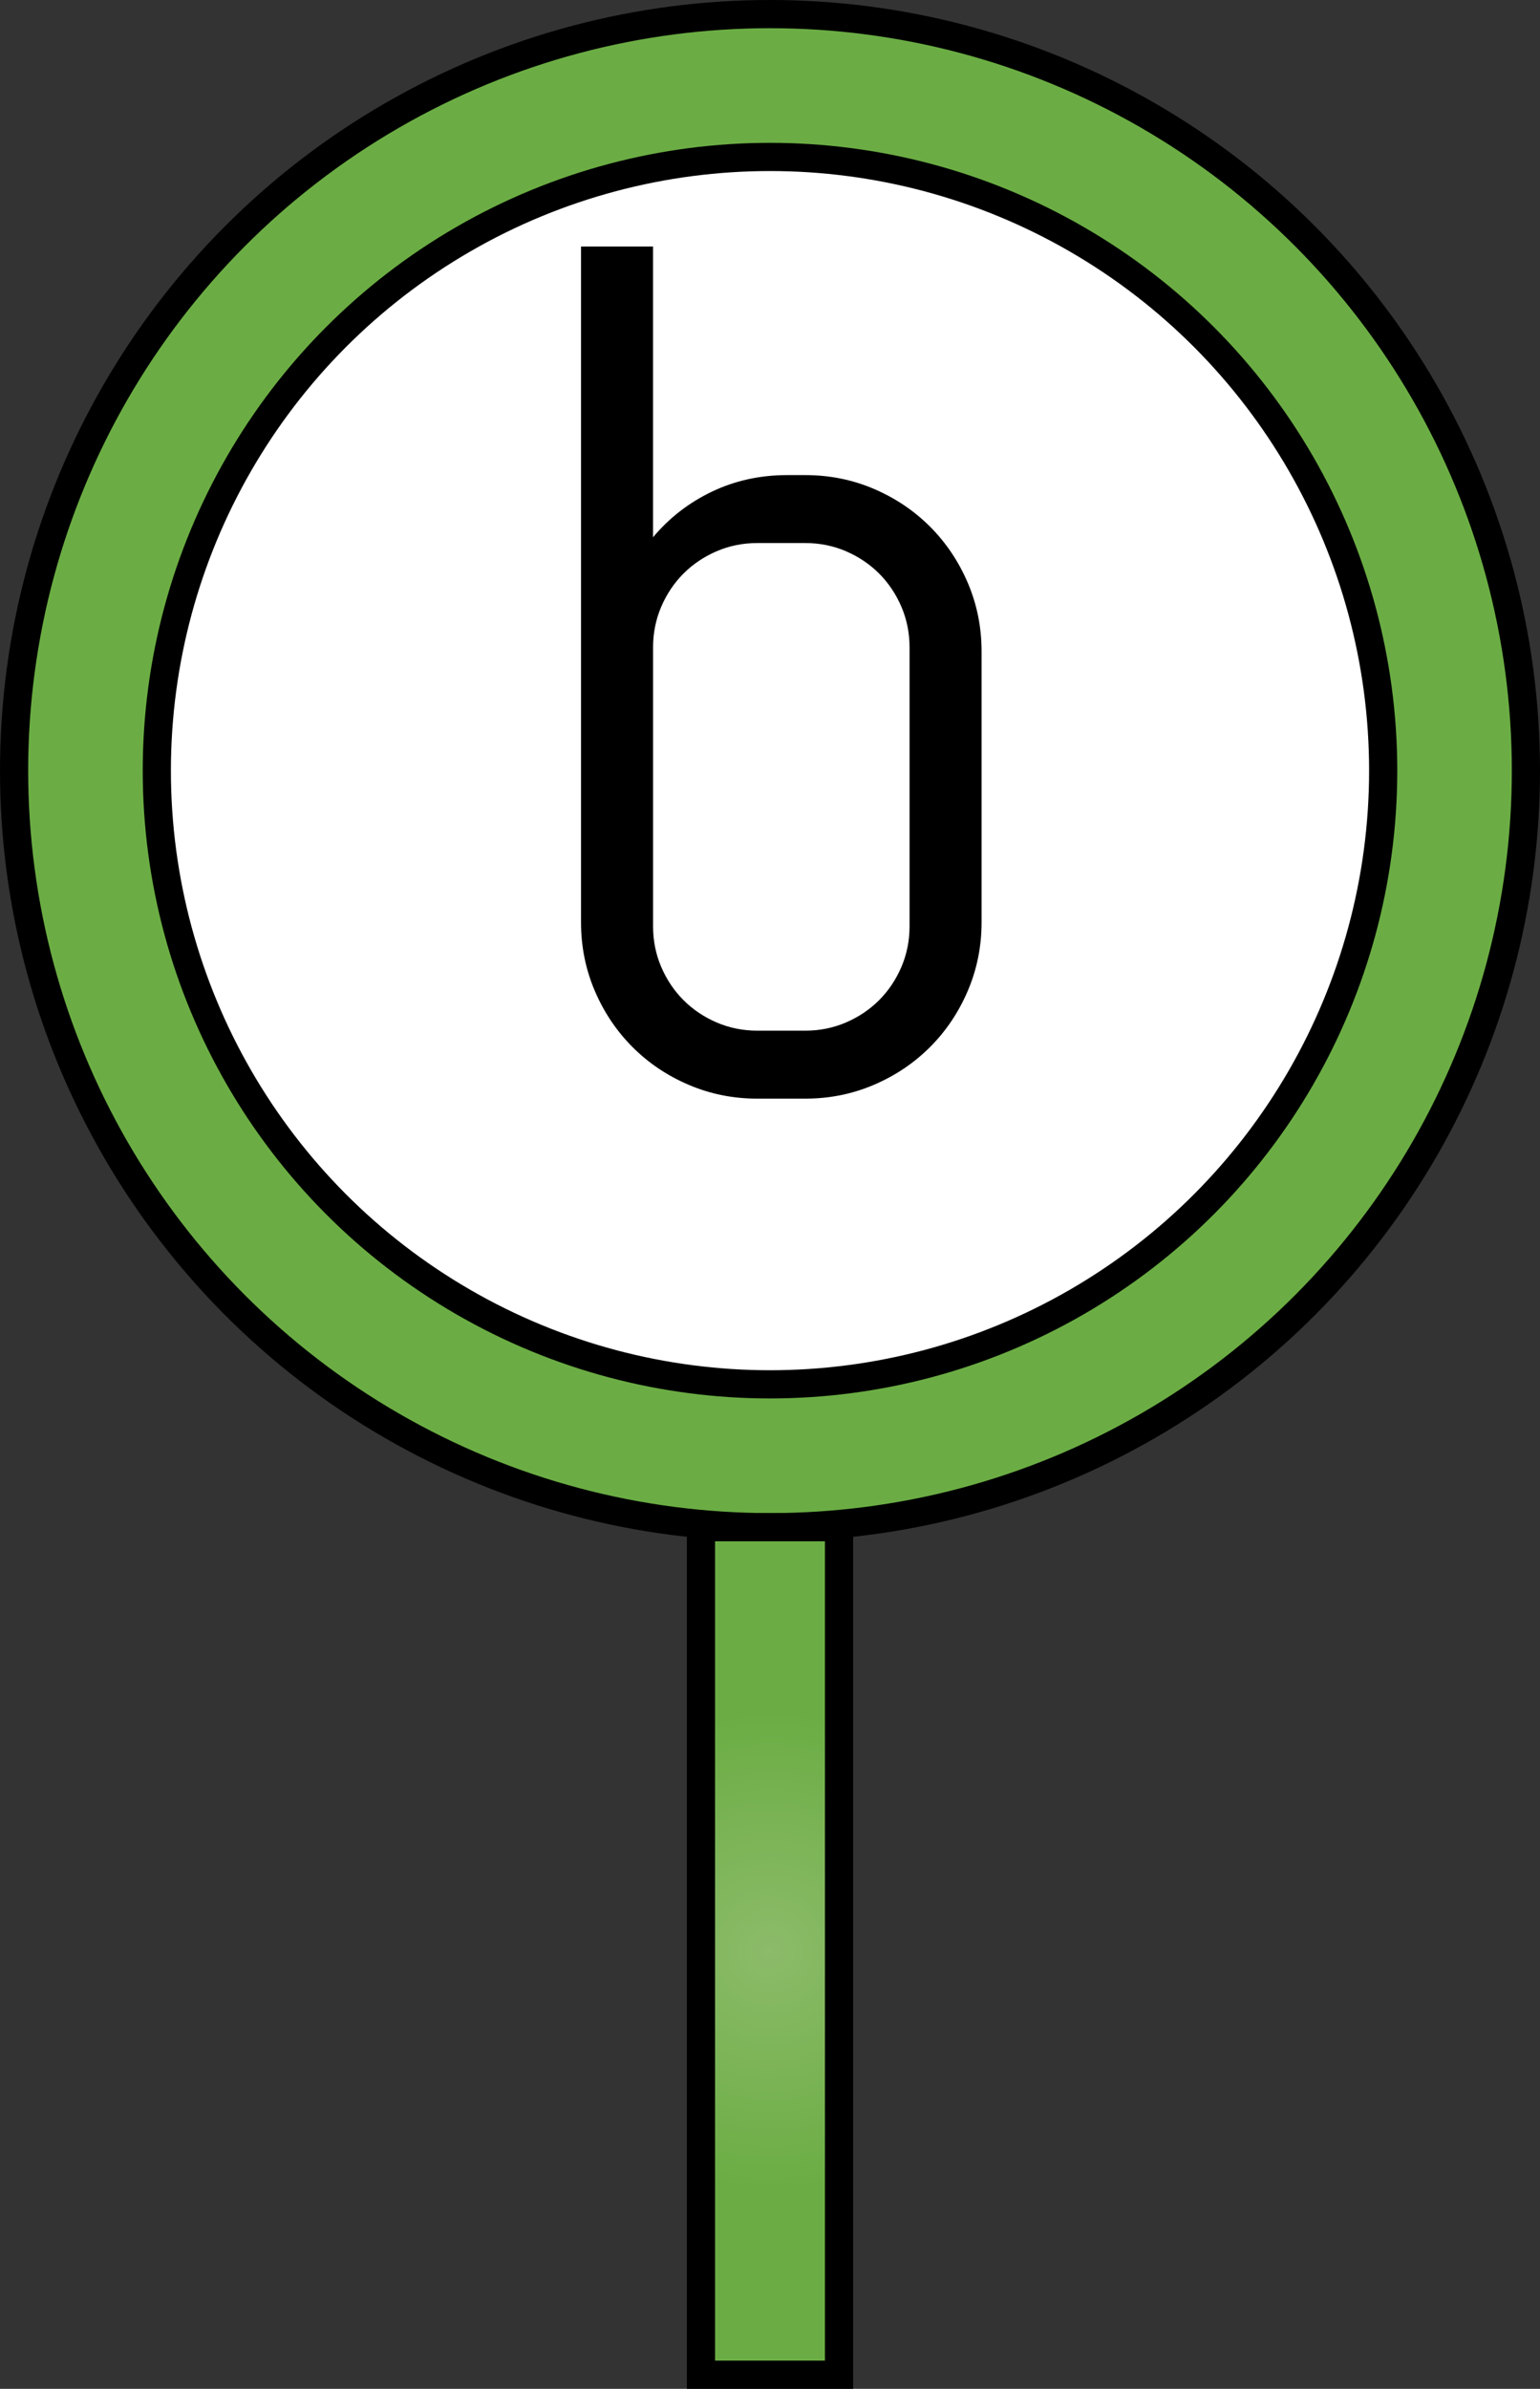 <?xml version="1.0" encoding="utf-8"?>
<!-- Generator: Adobe Illustrator 17.0.0, SVG Export Plug-In . SVG Version: 6.00 Build 0)  -->
<!DOCTYPE svg PUBLIC "-//W3C//DTD SVG 1.1//EN" "http://www.w3.org/Graphics/SVG/1.1/DTD/svg11.dtd">
<svg version="1.1" id="Capa_1" xmlns:x="http://ns.adobe.com/Extensibility/1.0/" xmlns:i="http://ns.adobe.com/AdobeIllustrator/10.0/" xmlns:graph="http://ns.adobe.com/Graphs/1.0/"
	 xmlns="http://www.w3.org/2000/svg" xmlns:xlink="http://www.w3.org/1999/xlink" x="0px" y="0px" width="54.67px"
	 height="84.733px" viewBox="0 0 54.67 84.733" style="enable-background:new 0 0 54.67 84.733;" xml:space="preserve">
<rect x="0" y="0" width="54.67" height="84.733" fill="#333333" stroke="none"/>
<style type="text/css">
	.Sombra_x0020_paralela{fill:none;}
	.Esquinas_x0020_redondeadas_x0020_2_x0020_pt_x002E_{fill:#FFFFFF;stroke:#1E120D;stroke-miterlimit:10;}
	.Reflejo_x0020_vivo_x0020_X{fill:none;}
	.Bisel_x0020_suave{fill:url(#SVGID_1_);}
	.Atardecer{fill:#FFFFFF;}
	.Follaje_GS{fill:#FFE100;}
	.Pompadour_GS{fill-rule:evenodd;clip-rule:evenodd;fill:#66B0E0;}
	.st0{fill:#FFFFFF;stroke:#000000;stroke-miterlimit:10;}
	.st1{fill:url(#SVGID_2_);stroke:#000000;stroke-miterlimit:10;}
	.st2{fill:#FFFFFF;}
	.st3{fill:url(#SVGID_3_);stroke:#000000;stroke-miterlimit:10;}
	.st4{fill:url(#SVGID_4_);stroke:#000000;stroke-miterlimit:10;}
	.st5{fill:url(#SVGID_5_);stroke:#000000;stroke-miterlimit:10;}
	.st6{fill:url(#SVGID_6_);stroke:#000000;stroke-miterlimit:10;}
	.st7{fill:url(#SVGID_7_);stroke:#000000;stroke-miterlimit:10;}
	.st8{fill:url(#SVGID_8_);stroke:#000000;stroke-miterlimit:10;}
	.st9{fill:url(#SVGID_9_);stroke:#000000;stroke-miterlimit:10;}
	.st10{fill:url(#SVGID_10_);stroke:#000000;stroke-miterlimit:10;}
	.st11{fill:url(#SVGID_11_);stroke:#000000;stroke-miterlimit:10;}
	.st12{fill:url(#SVGID_12_);stroke:#000000;stroke-miterlimit:10;}
	.st13{fill:url(#SVGID_13_);stroke:#000000;stroke-miterlimit:10;}
	.st14{fill:url(#SVGID_14_);stroke:#000000;stroke-miterlimit:10;}
	.st15{fill:url(#SVGID_15_);stroke:#000000;stroke-miterlimit:10;}
	.st16{fill:url(#SVGID_16_);stroke:#000000;stroke-miterlimit:10;}
	.st17{fill:url(#SVGID_17_);stroke:#000000;stroke-miterlimit:10;}
	.st18{fill:url(#SVGID_18_);stroke:#000000;stroke-miterlimit:10;}
	.st19{fill:url(#SVGID_19_);stroke:#000000;stroke-miterlimit:10;}
	.st20{fill:url(#SVGID_20_);stroke:#000000;stroke-miterlimit:10;}
	.st21{fill:url(#SVGID_21_);stroke:#000000;stroke-miterlimit:10;}
	.st22{fill:url(#SVGID_22_);stroke:#000000;stroke-miterlimit:10;}
	.st23{fill:url(#SVGID_23_);stroke:#000000;stroke-miterlimit:10;}
	.st24{fill:url(#SVGID_24_);stroke:#000000;stroke-miterlimit:10;}
	.st25{fill:url(#SVGID_25_);stroke:#000000;stroke-miterlimit:10;}
	.st26{fill:url(#SVGID_26_);stroke:#000000;stroke-miterlimit:10;}
	.st27{fill:url(#SVGID_27_);stroke:#000000;stroke-miterlimit:10;}
	.st28{fill:url(#SVGID_28_);stroke:#000000;stroke-miterlimit:10;}
	.st29{fill:url(#SVGID_29_);stroke:#000000;stroke-miterlimit:10;}
	.st30{fill:url(#SVGID_30_);stroke:#000000;stroke-miterlimit:10;}
	.st31{fill:url(#SVGID_31_);stroke:#000000;stroke-miterlimit:10;}
	.st32{fill:url(#SVGID_32_);stroke:#000000;stroke-miterlimit:10;}
	.st33{fill:url(#SVGID_33_);stroke:#000000;stroke-miterlimit:10;}
	.st34{fill:url(#SVGID_34_);stroke:#000000;stroke-miterlimit:10;}
</style>
<linearGradient id="SVGID_1_" gradientUnits="userSpaceOnUse" x1="-558.591" y1="-106.311" x2="-557.884" y2="-105.604">
	<stop  offset="0" style="stop-color:#E8EAED"/>
	<stop  offset="0.173" style="stop-color:#E4E6E9"/>
	<stop  offset="0.351" style="stop-color:#D8DADD"/>
	<stop  offset="0.531" style="stop-color:#C3C6C8"/>
	<stop  offset="0.712" style="stop-color:#A7AAAB"/>
	<stop  offset="0.892" style="stop-color:#828787"/>
	<stop  offset="1" style="stop-color:#696E6D"/>
</linearGradient>
<g>
	<g>
		<radialGradient id="SVGID_2_" cx="27.335" cy="27.335" r="26.835" gradientUnits="userSpaceOnUse">
			<stop  offset="0" style="stop-color:#8CBB69"/>
			<stop  offset="0.784" style="stop-color:#6BAD44"/>
		</radialGradient>
		<circle class="st1" cx="27.335" cy="27.335" r="26.835"/>
		<circle class="st0" cx="27.335" cy="27.335" r="21.768"/>
	</g>
	<g>
		<g>
			<path d="M34.357,35.144c-0.326,0.763-0.773,1.428-1.341,1.996c-0.568,0.568-1.233,1.015-1.996,1.34
				c-0.762,0.326-1.572,0.489-2.432,0.489h-1.705c-0.859,0-1.67-0.163-2.432-0.489c-0.763-0.325-1.428-0.771-1.996-1.34
				s-1.015-1.233-1.341-1.996c-0.325-0.762-0.488-1.572-0.488-2.432V8.745h2.557v10.311c0.582-0.693,1.282-1.233,2.1-1.622
				c0.817-0.388,1.705-0.582,2.661-0.582h0.645c0.859,0,1.67,0.163,2.432,0.488c0.763,0.326,1.428,0.773,1.996,1.341
				c0.567,0.568,1.015,1.234,1.341,1.996c0.325,0.763,0.488,1.573,0.488,2.432v9.604C34.846,33.572,34.682,34.382,34.357,35.144z
				 M32.289,22.962c0-0.512-0.098-0.994-0.291-1.444c-0.194-0.45-0.458-0.842-0.79-1.175c-0.333-0.332-0.725-0.596-1.175-0.79
				c-0.45-0.193-0.932-0.291-1.444-0.291h-1.705c-0.513,0-0.994,0.098-1.444,0.291c-0.45,0.194-0.842,0.458-1.175,0.79
				c-0.332,0.333-0.596,0.725-0.79,1.175c-0.193,0.45-0.291,0.933-0.291,1.444v9.896c0,0.513,0.098,0.994,0.291,1.444
				c0.194,0.45,0.458,0.842,0.79,1.175c0.333,0.332,0.725,0.596,1.175,0.79c0.45,0.193,0.932,0.291,1.444,0.291h1.705
				c0.513,0,0.994-0.098,1.444-0.291c0.45-0.194,0.842-0.458,1.175-0.79c0.332-0.333,0.596-0.725,0.79-1.175
				c0.193-0.45,0.291-0.932,0.291-1.444V22.962z"/>
		</g>
	</g>
	<radialGradient id="SVGID_3_" cx="27.335" cy="69.202" r="10.769" gradientUnits="userSpaceOnUse">
		<stop  offset="0" style="stop-color:#8CBB69"/>
		<stop  offset="0.784" style="stop-color:#6BAD44"/>
	</radialGradient>
	<rect x="24.884" y="54.17" class="st3" width="4.902" height="30.063"/>
</g>
</svg>

